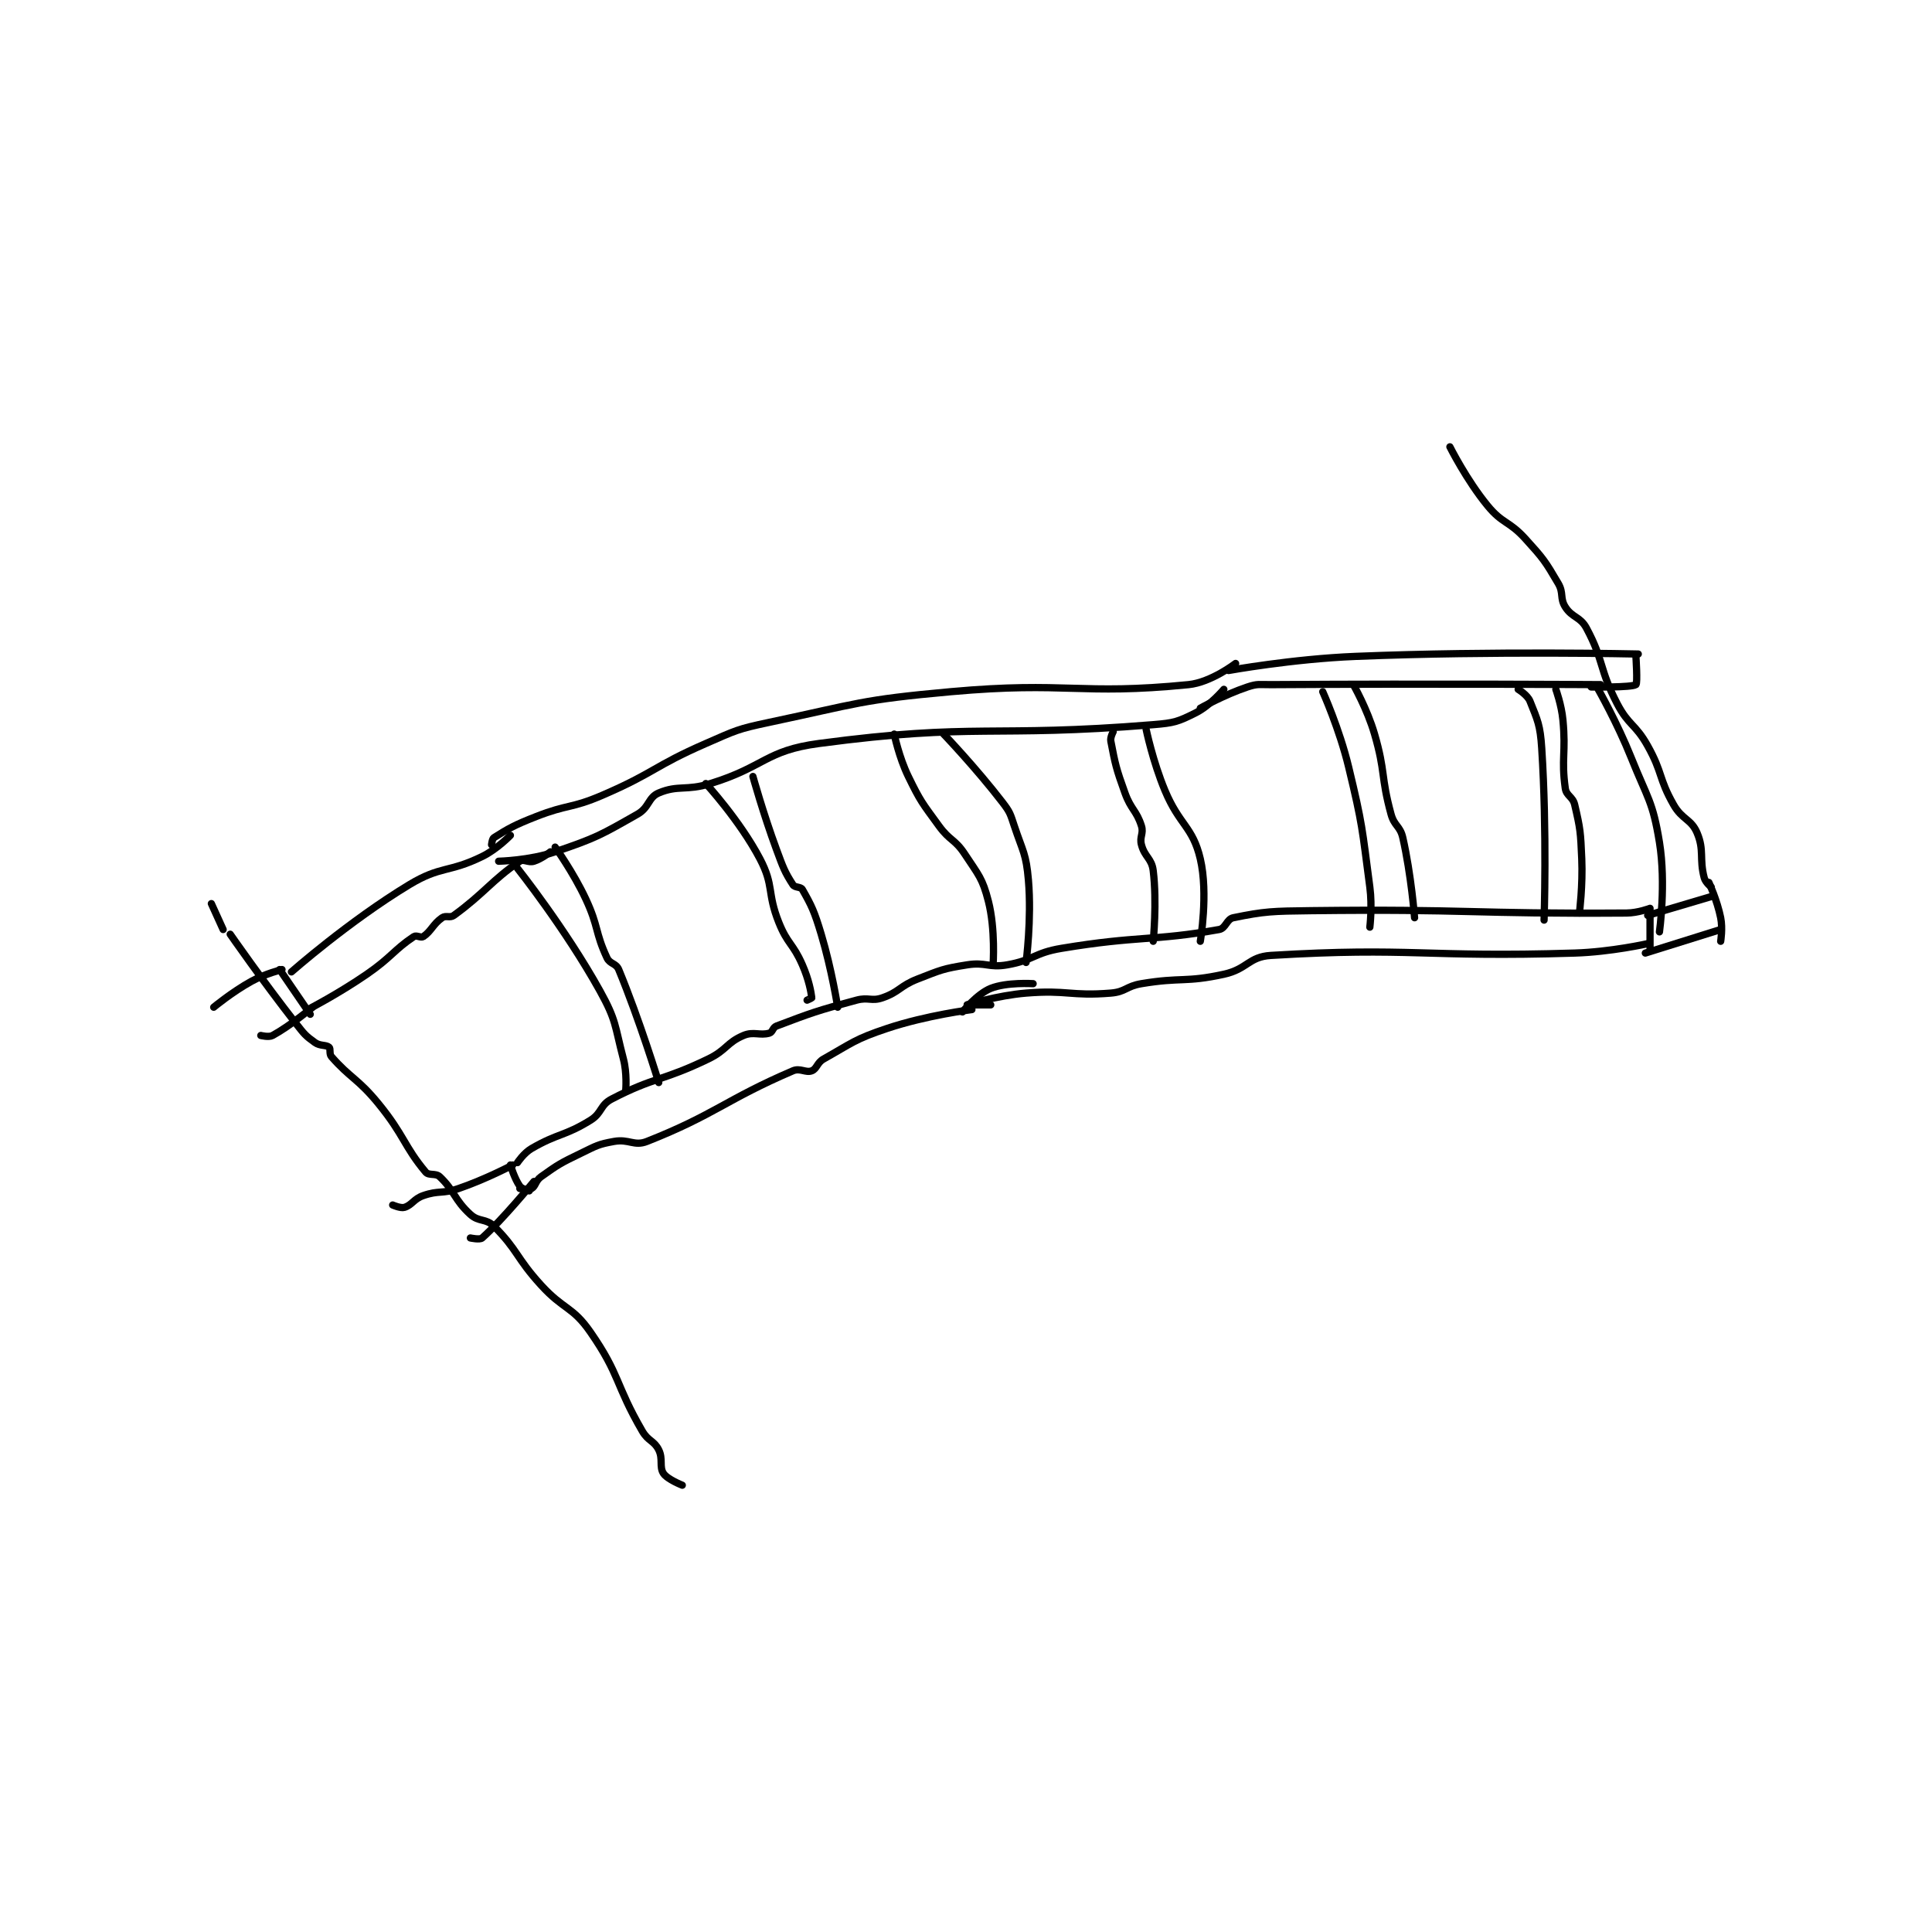 <?xml version="1.0" encoding="utf-8"?>
<!DOCTYPE svg PUBLIC "-//W3C//DTD SVG 1.1//EN" "http://www.w3.org/Graphics/SVG/1.1/DTD/svg11.dtd">
<svg viewBox="0 0 800 800" preserveAspectRatio="xMinYMin meet" xmlns="http://www.w3.org/2000/svg" version="1.1">
<g fill="none" stroke="black" stroke-linecap="round" stroke-linejoin="round" stroke-width="3.077">
<g transform="translate(87.52,185.018) scale(0.975) translate(1,-38)">
<path id="0" d="M118 207 C118 207 118.246 204.476 119 204 C125.168 200.105 127.776 198.609 137 195 C150.51 189.714 151.711 191.722 165 186 C187.293 176.401 186.714 173.73 209 164 C221.858 158.386 222.331 157.891 236 155 C273.714 147.022 274.594 145.452 313 142 C362.756 137.528 367.598 143.602 414 139 C423.57 138.051 434 130 434 130 "/>
<path id="1" d="M121 214 C121 214 134.018 213.723 145 210 C162.508 204.065 164.367 202.883 180 194 C185.004 191.157 184.491 186.891 189 185 C197.357 181.495 200.554 184.226 211 181 C234.041 173.884 234.321 167.016 257 164 C324.231 155.06 329.76 161.626 399 156 C407.934 155.274 409.509 154.745 417 151 C423.212 147.894 429 141 429 141 "/>
<path id="2" d="M129 342 C129 342 131.651 337.944 135 336 C146.287 329.446 148.923 330.842 160 324 C164.976 320.927 164.017 317.591 169 315 C187.154 305.56 190.418 307.442 210 298 C217.89 294.196 217.803 291.045 225 288 C229.275 286.191 231.922 288.165 236 287 C237.394 286.602 237.384 284.611 239 284 C253.913 278.357 256.181 277.485 273 273 C278.131 271.632 279.325 273.618 284 272 C291.322 269.465 291.309 266.991 299 264 C308.909 260.146 309.701 259.626 320 258 C327.977 256.74 329.106 259.381 337 258 C348.249 256.031 348.425 252.929 360 251 C392.728 245.545 398.972 247.991 427 243 C429.822 242.497 430.199 238.575 433 238 C446.401 235.251 449.564 235.197 466 235 C532.663 234.202 534.4 236.456 600 236 C604.903 235.966 610 234 610 234 "/>
<path id="3" d="M130 353 C130 353 133.739 353.7 135 353 C136.709 352.051 136.655 349.675 139 348 C146.477 342.659 147.309 342.205 156 338 C162.535 334.838 163.198 334.215 170 333 C176.394 331.858 178.533 335.158 184 333 C212.834 321.618 217.458 315.233 246 303 C249.05 301.693 251.461 303.976 254 303 C256.197 302.155 256.197 299.577 259 298 C271.311 291.075 272.269 289.577 286 285 C302.945 279.352 322 277 322 277 "/>
<path id="4" d="M318 278 C318 278 324.199 270.32 330 268 C336.816 265.274 348 266 348 266 "/>
<path id="5" d="M330 275 L320 275 "/>
<path id="6" d="M320 275 C320 275 332.624 271.014 345 270 C362.534 268.563 363.901 271.396 381 270 C387.33 269.483 387.464 267.089 394 266 C411.058 263.157 412.479 265.605 429 262 C439.015 259.815 439.484 254.575 449 254 C508.956 250.379 514.014 255 578 253 C593.435 252.518 609 249 609 249 "/>
<path id="7" d="M40 277 C40 277 53.127 270.179 65 262 C75.425 254.819 76.583 251.611 85 246 C86.098 245.268 87.991 246.673 89 246 C92.363 243.758 93.16 240.658 97 238 C98.614 236.882 100.341 238.206 102 237 C114.955 227.578 118.261 221.941 130 214 C131.617 212.906 133.609 214.736 136 214 C139.28 212.991 143 210 143 210 "/>
<path id="8" d="M33 261 C33 261 57.44 239.462 83 224 C96.51 215.827 99.67 218.999 114 212 C120.374 208.887 126 203 126 203 "/>
<path id="9" d="M419 149 C419 149 429.179 143.274 439 140 C443.412 138.529 444.022 139.033 449 139 C518.65 138.536 589 139 589 139 "/>
<path id="10" d="M431 133 C431 133 458.065 128.084 485 127 C544.61 124.602 605 126 605 126 "/>
<path id="11" d="M554 141 C554 141 557.959 143.397 559 146 C562.272 154.179 563.364 156.149 564 166 C566.285 201.419 565 239 565 239 "/>
<path id="12" d="M570 141 C570 141 572.385 147.538 573 154 C574.348 168.152 572.237 170.305 574 183 C574.457 186.292 577.187 186.515 578 190 C580.43 200.412 580.506 201.629 581 213 C581.491 224.286 580 236 580 236 "/>
<path id="13" d="M471 142 C471 142 478.102 157.825 482 174 C487.981 198.82 487.657 199.742 491 225 C492.089 233.227 491 242 491 242 "/>
<path id="14" d="M484 139 C484 139 489.897 149.332 493 160 C497.735 176.277 495.595 177.848 500 194 C501.394 199.111 503.856 198.967 505 204 C508.609 219.88 510 238 510 238 "/>
<path id="15" d="M382 159 C382 159 380.691 161.391 381 163 C382.881 172.782 383.214 174.517 387 185 C389.589 192.169 391.897 192.39 394 199 C395.037 202.259 393.102 203.587 394 207 C395.383 212.254 398.364 212.781 399 218 C400.644 231.485 399 248 399 248 "/>
<path id="16" d="M396 158 C396 158 398.86 171.71 404 184 C410.178 198.773 415.781 199.263 419 213 C422.466 227.786 419 248 419 248 "/>
<path id="17" d="M289 160 C289 160 290.991 169.771 295 178 C300.237 188.75 300.883 189.215 308 199 C312.674 205.426 314.76 204.539 319 211 C324.86 219.929 326.496 221.192 329 231 C332.055 242.963 331 258 331 258 "/>
<path id="18" d="M310 160 C310 160 323.699 174.309 335 189 C338.244 193.218 338.288 193.863 340 199 C343.669 210.008 345.034 210.79 346 222 C347.435 238.642 345 257 345 257 "/>
<path id="19" d="M209 181 C209 181 223.422 196.674 232 213 C238.072 224.556 234.917 227.292 240 240 C243.703 249.257 245.998 248.853 250 258 C252.817 264.439 253.666 269.497 254 272 C254.017 272.126 252 273 252 273 "/>
<path id="20" d="M229 178 C229 178 233.403 193.855 239 209 C241.837 216.677 242.458 218.527 246 224 C246.832 225.286 249.286 224.75 250 226 C253.928 232.874 255.101 235.335 258 245 C262.485 259.949 265 276 265 276 "/>
<path id="21" d="M129 217 C129 217 149.342 242.615 164 269 C171.09 281.762 170.25 283.681 174 298 C175.573 304.006 175 311 175 311 "/>
<path id="22" d="M145 208 C145 208 152.703 218.684 158 230 C163.51 241.771 161.925 244.125 167 255 C168.275 257.731 170.866 257.269 172 260 C180.821 281.251 189 308 189 308 "/>
<path id="23" d="M28 260 L41 279 "/>
<path id="24" d="M126 343 C126 343 127.777 348.943 130 352 C130.917 353.26 134 354 134 354 "/>
<path id="25" d="M585 140 C585 140 602.143 140.27 604 139 C604.774 138.47 604 127 604 127 "/>
<path id="26" d="M610 235 L610 251 "/>
<path id="27" d="M7 245 C7 245 20.624 264.631 35 283 C38.422 287.372 38.926 288.09 43 291 C45.207 292.576 47.687 291.875 49 293 C49.754 293.646 48.958 295.809 50 297 C58.015 306.16 61.248 306.279 70 317 C80.92 330.377 80.883 335.13 90 346 C91.401 347.67 94.232 346.325 96 348 C102.305 353.973 102.126 357.724 109 364 C112.626 367.311 115.587 365.587 119 369 C129.238 379.238 128.339 382.299 139 394 C148.653 404.594 152.331 402.942 160 414 C172.705 432.318 170.445 436.078 182 456 C184.545 460.388 186.995 459.991 189 464 C190.917 467.835 189.141 471.212 191 474 C192.695 476.542 199 479 199 479 "/>
<path id="28" d="M127 343 C127 343 115.561 349.045 104 353 C96.987 355.399 95.702 353.669 89 356 C84.932 357.415 84.251 360 81 361 C79.401 361.492 76 360 76 360 "/>
<path id="29" d="M136 350 C136 350 122.497 366.447 114 374 C113.02 374.872 109 374 109 374 "/>
<path id="30" d="M42 276 C42 276 32.489 283.915 25 288 C23.41 288.867 20 288 20 288 "/>
<path id="31" d="M29 260 C29 260 21.875 261.758 16 265 C7.772 269.54 0 276 0 276 "/>
<path id="32" d="M525 38 C525 38 532.019 52.054 541 63 C547.39 70.788 550.062 69.368 557 77 C564.712 85.483 565.407 86.459 571 96 C573.417 100.124 571.626 102.242 574 106 C576.931 110.64 580.342 110.046 583 115 C590.492 128.963 588.292 132.178 596 147 C600.924 156.469 603.745 155.584 609 165 C615.48 176.61 613.553 178.641 620 190 C623.647 196.426 627.506 196.053 630 202 C633.12 209.44 630.857 212.784 633 221 C633.518 222.986 636 225 636 225 "/>
<path id="33" d="M635 223 C635 223 638.539 230.697 640 238 C640.913 242.564 640 248 640 248 "/>
<path id="34" d="M609 237 L636 229 "/>
<path id="35" d="M608 253 L640 243 "/>
<path id="36" d="M588 141 C588 141 596.083 155.208 602 170 C608.977 187.443 611.154 188.45 614 206 C616.85 223.575 614 244 614 244 "/>
<path id="37" d="M4 243 L-1 232 "/>
</g>
</g>
</svg>
